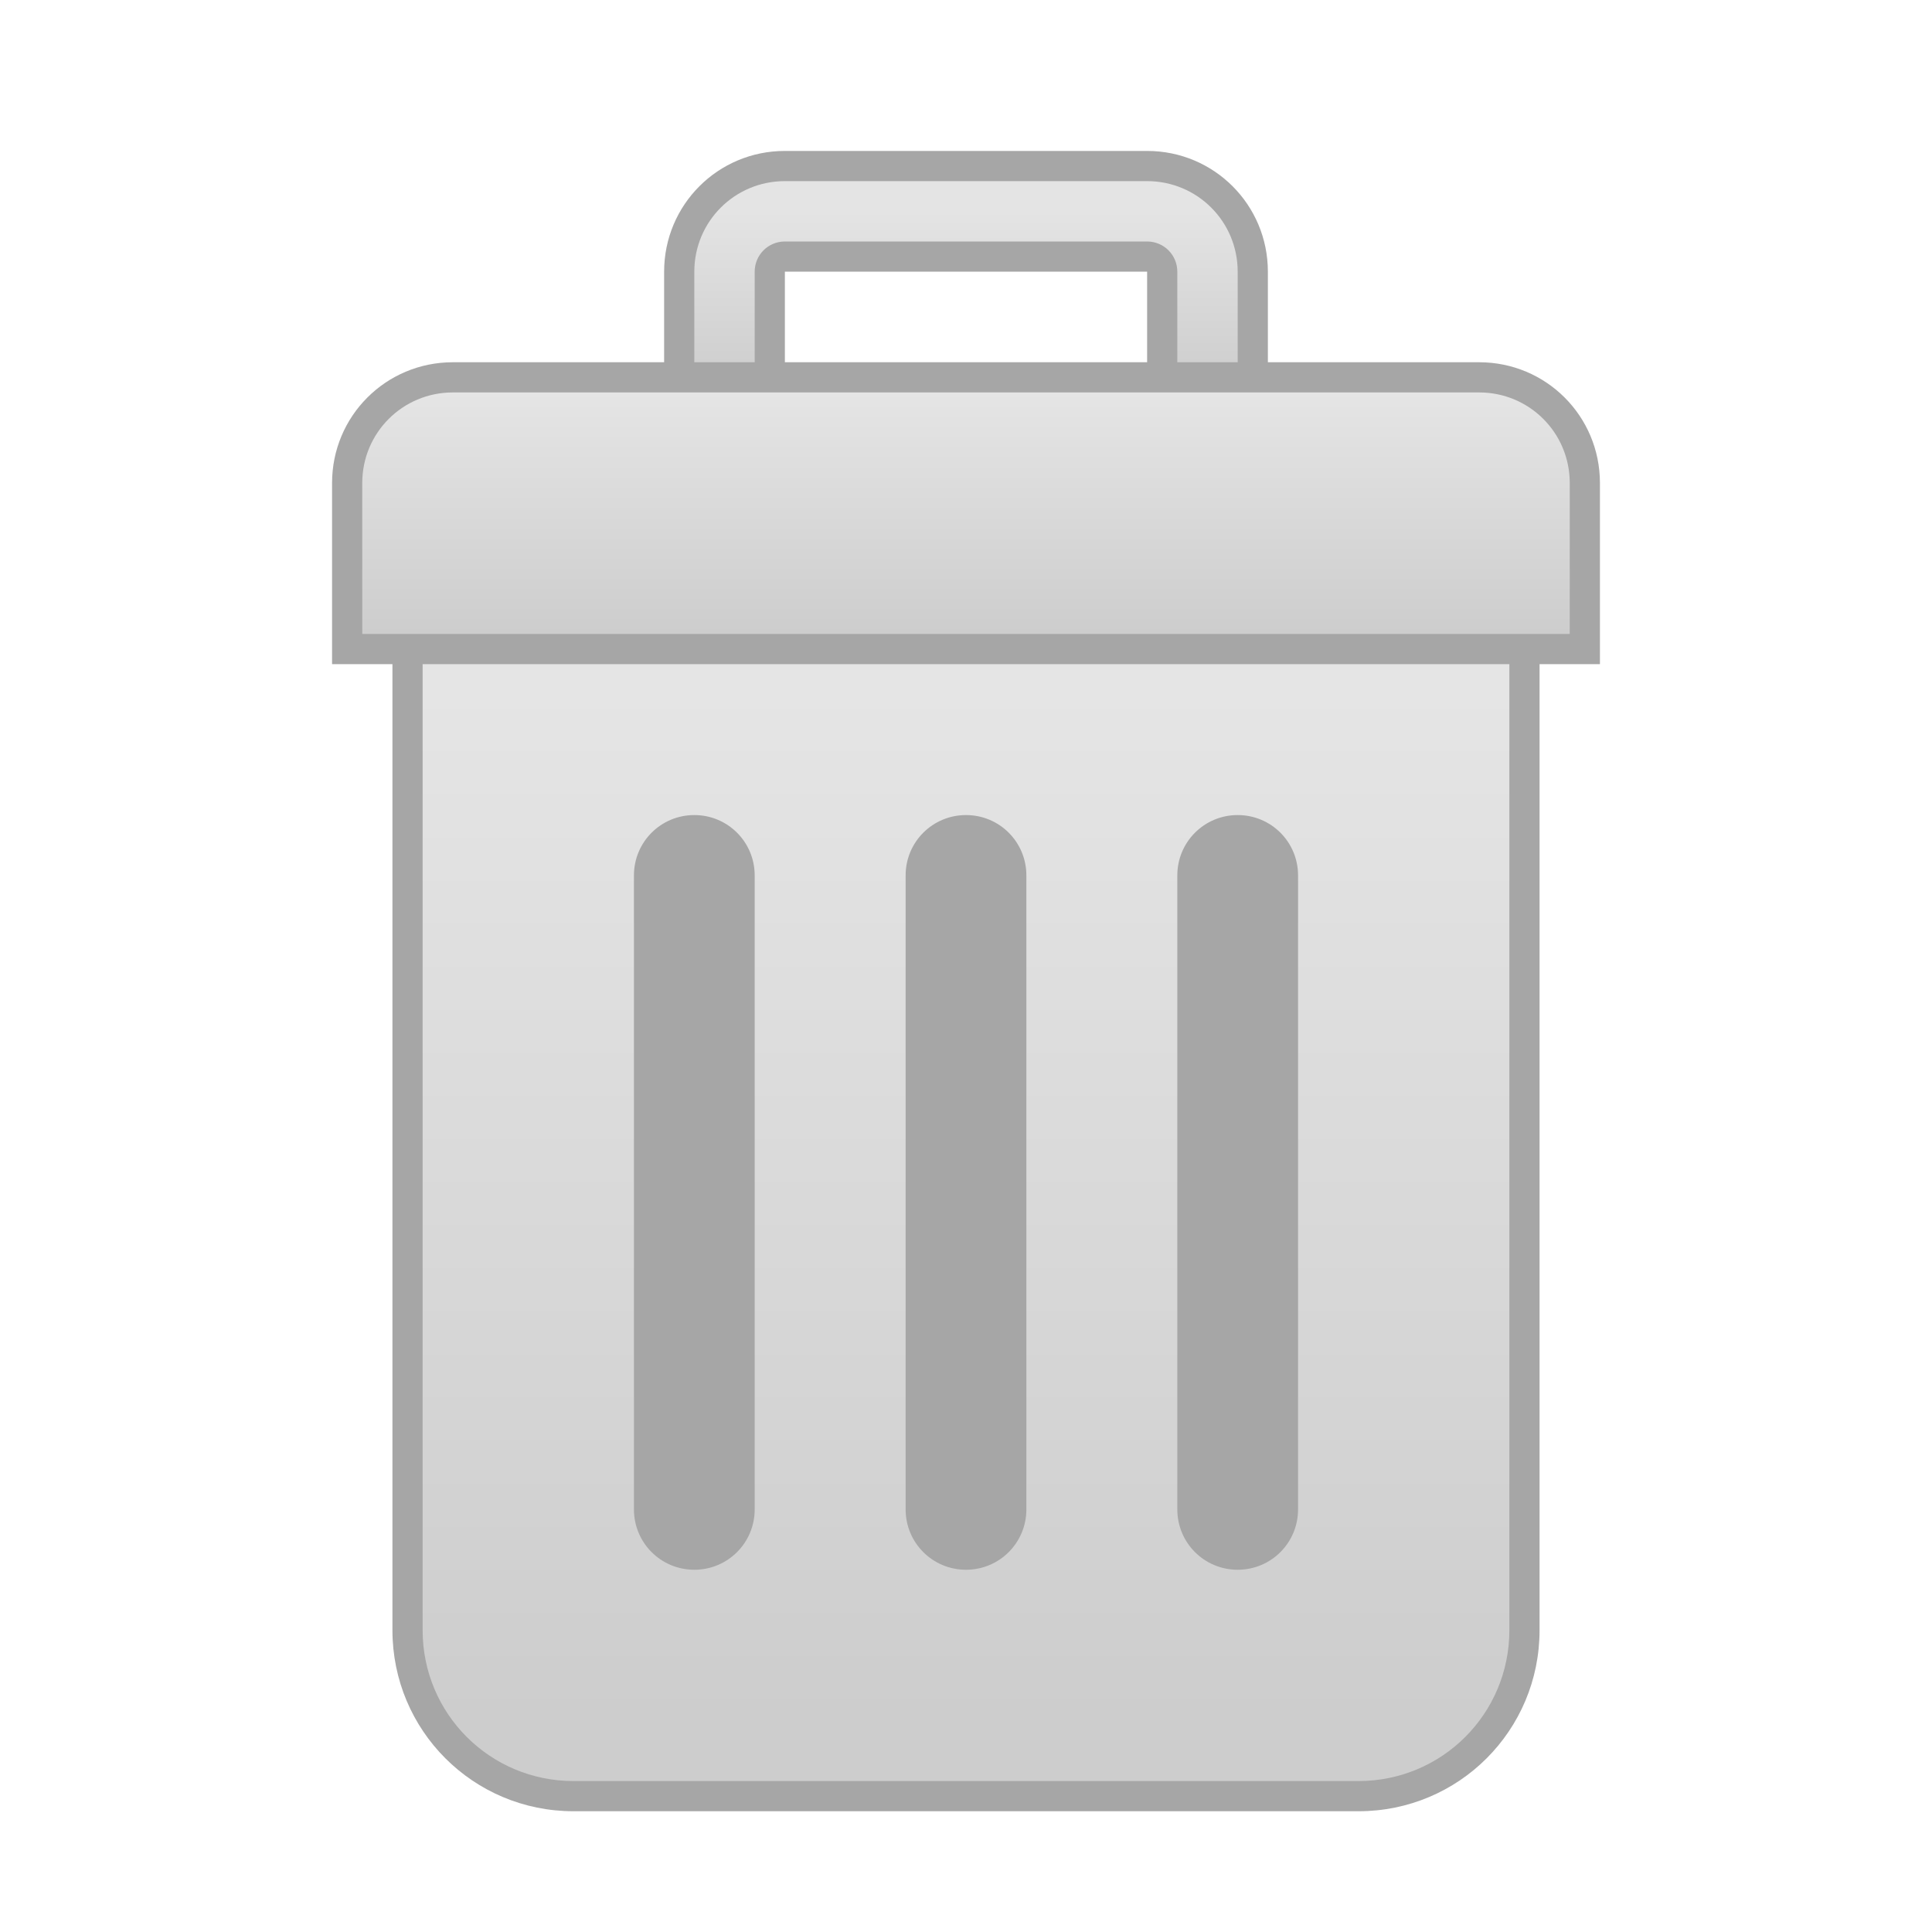 <?xml version="1.0" encoding="UTF-8" standalone="no"?>
<svg
   xmlns:dc="http://purl.org/dc/elements/1.1/"
   xmlns:cc="http://creativecommons.org/ns#"
   xmlns:rdf="http://www.w3.org/1999/02/22-rdf-syntax-ns#"
   xmlns:svg="http://www.w3.org/2000/svg"
   xmlns="http://www.w3.org/2000/svg"
   xmlns:xlink="http://www.w3.org/1999/xlink"
   xmlns:sodipodi="http://sodipodi.sourceforge.net/DTD/sodipodi-0.dtd"
   xmlns:inkscape="http://www.inkscape.org/namespaces/inkscape"
   sodipodi:docname="user-trash.svg"
   inkscape:version="1.0 (4035a4fb49, 2020-05-01)"
   id="svg8"
   version="1.1"
   viewBox="0 0 64 64"
   height="64"
   width="64">
  <title
     id="title7895">Antu icon Theme</title>
  <defs
     id="defs2">
    <linearGradient
       gradientUnits="userSpaceOnUse"
       y2="22.75"
       x2="31.75"
       y1="57"
       x1="31.75"
       id="linearGradient5647"
       xlink:href="#linearGradient4569"
       inkscape:collect="always" />
    <linearGradient
       inkscape:collect="always"
       id="linearGradient4569">
      <stop
         style="stop-color:#cdcdcd;stop-opacity:1"
         offset="0"
         id="stop4565" />
      <stop
         style="stop-color:#e5e5e5;stop-opacity:1"
         offset="1"
         id="stop4567" />
    </linearGradient>
    <linearGradient
       gradientUnits="userSpaceOnUse"
       y2="13"
       x2="32"
       y1="21"
       x1="32"
       id="linearGradient5674"
       xlink:href="#linearGradient4569"
       inkscape:collect="always"
       gradientTransform="translate(-12,257.022)" />
    <linearGradient
       gradientUnits="userSpaceOnUse"
       y2="7"
       x2="32"
       y1="12"
       x1="32"
       id="linearGradient5688"
       xlink:href="#linearGradient4560"
       inkscape:collect="always"
       gradientTransform="translate(-12,257.022)" />
    <linearGradient
       inkscape:collect="always"
       id="linearGradient4560">
      <stop
         style="stop-color:#d0d0d0;stop-opacity:1"
         offset="0"
         id="stop4556" />
      <stop
         style="stop-color:#e4e4e4;stop-opacity:1"
         offset="1"
         id="stop4558" />
    </linearGradient>
  </defs>
  <sodipodi:namedview
     inkscape:document-rotation="0"
     guidetolerance="10"
     gridtolerance="10"
     objecttolerance="10"
     inkscape:window-maximized="1"
     inkscape:window-y="0"
     inkscape:window-x="0"
     inkscape:window-height="1126"
     inkscape:window-width="1920"
     units="px"
     showgrid="true"
     inkscape:current-layer="layer1"
     inkscape:document-units="px"
     inkscape:cy="29.637782"
     inkscape:cx="21.985535"
     inkscape:zoom="15.839192"
     inkscape:pageshadow="2"
     inkscape:pageopacity="0.0"
     borderopacity="1.0"
     bordercolor="#666666"
     pagecolor="#ffffff"
     id="base">
    <inkscape:grid
       empspacing="4"
       id="grid7897"
       type="xygrid" />
  </sodipodi:namedview>
  <g
     transform="translate(0,-250.65)"
     id="layer1"
     inkscape:groupmode="layer"
     inkscape:label="Capa 1">
    <g
       transform="translate(12,-6.372)"
       id="g5239">
      <path
         sodipodi:nodetypes="sscssccccccssssccccccsscsssccccc"
         inkscape:connector-curvature="0"
         id="rect5510"
         d="m 14,262.022 c -2.216,0 -4,1.784 -4,4 v 3 H 3 c -2.216,0 -4,1.784 -4,4 v 1 1 4 h 2 v 5 13 14 c 0,3.324 2.676,6 6,6 h 26 c 3.324,0 6,-2.676 6,-6 v -14 -13 -5 h 2 v -4 -1 -1 c 0,-2.216 -1.784,-4 -4,-4 h -7 v -3 c 0,-2.216 -1.784,-4 -4,-4 z m 0,4 h 12 v 3 H 14 Z"
         style="opacity:1;fill:#a6a6a6;fill-opacity:1;stroke:none;stroke-width:2;stroke-linecap:round;stroke-linejoin:round;stroke-miterlimit:4;stroke-dasharray:none;stroke-opacity:1" />
      <path
         id="rect5526"
         d="m 3,270.022 c -1.662,0 -3,1.338 -3,3 v 1 1 3 h 3 34 3 v -3 -1 -1 c 0,-1.662 -1.338,-3 -3,-3 z"
         style="opacity:1;fill:url(#linearGradient5674);fill-opacity:1;stroke:none;stroke-width:2;stroke-linecap:round;stroke-linejoin:round;stroke-miterlimit:4;stroke-dasharray:none;stroke-opacity:1"
         inkscape:connector-curvature="0" />
      <path
         sodipodi:nodetypes="sscccccsssscccccsss"
         inkscape:connector-curvature="0"
         id="rect5534"
         d="m 14,263.022 c -1.662,0 -3,1.338 -3,3 v 0 3 h 2 v -1 -1 -1 c 0,-0.554 0.446,-1 1,-1 h 12 c 0.554,0 1,0.446 1,1 v 1 1 1 h 2 v -3 0 c 0,-1.662 -1.338,-3 -3,-3 z"
         style="opacity:1;fill:url(#linearGradient5688);fill-opacity:1;stroke:none;stroke-width:2;stroke-linecap:round;stroke-linejoin:round;stroke-miterlimit:4;stroke-dasharray:none;stroke-opacity:1" />
      <path
         transform="translate(-12,257.022)"
         d="M 14 22 L 14 27 L 14 44 L 14 54 C 14 56.77 16.23 59 19 59 L 45 59 C 47.77 59 50 56.77 50 54 L 50 44 L 50 27 L 50 22 L 45 22 L 19 22 L 14 22 z M 23 27 C 24.108 27 25 27.892 25 29 L 25 50 C 25 51.108 24.108 52 23 52 C 21.892 52 21 51.108 21 50 L 21 29 C 21 27.892 21.892 27 23 27 z M 32 27 C 33.108 27 34 27.892 34 29 L 34 50 C 34 51.108 33.108 52 32 52 C 30.892 52 30 51.108 30 50 L 30 29 C 30 27.892 30.892 27 32 27 z M 41 27 C 42.108 27 43 27.892 43 29 L 43 50 C 43 51.108 42.108 52 41 52 C 39.892 52 39 51.108 39 50 L 39 29 C 39 27.892 39.892 27 41 27 z "
         style="opacity:1;fill:url(#linearGradient5647);fill-opacity:1;stroke:none;stroke-width:2;stroke-linecap:round;stroke-linejoin:round;stroke-miterlimit:4;stroke-dasharray:none;stroke-opacity:1"
         id="rect5539" />
    </g>
  </g>
</svg>
